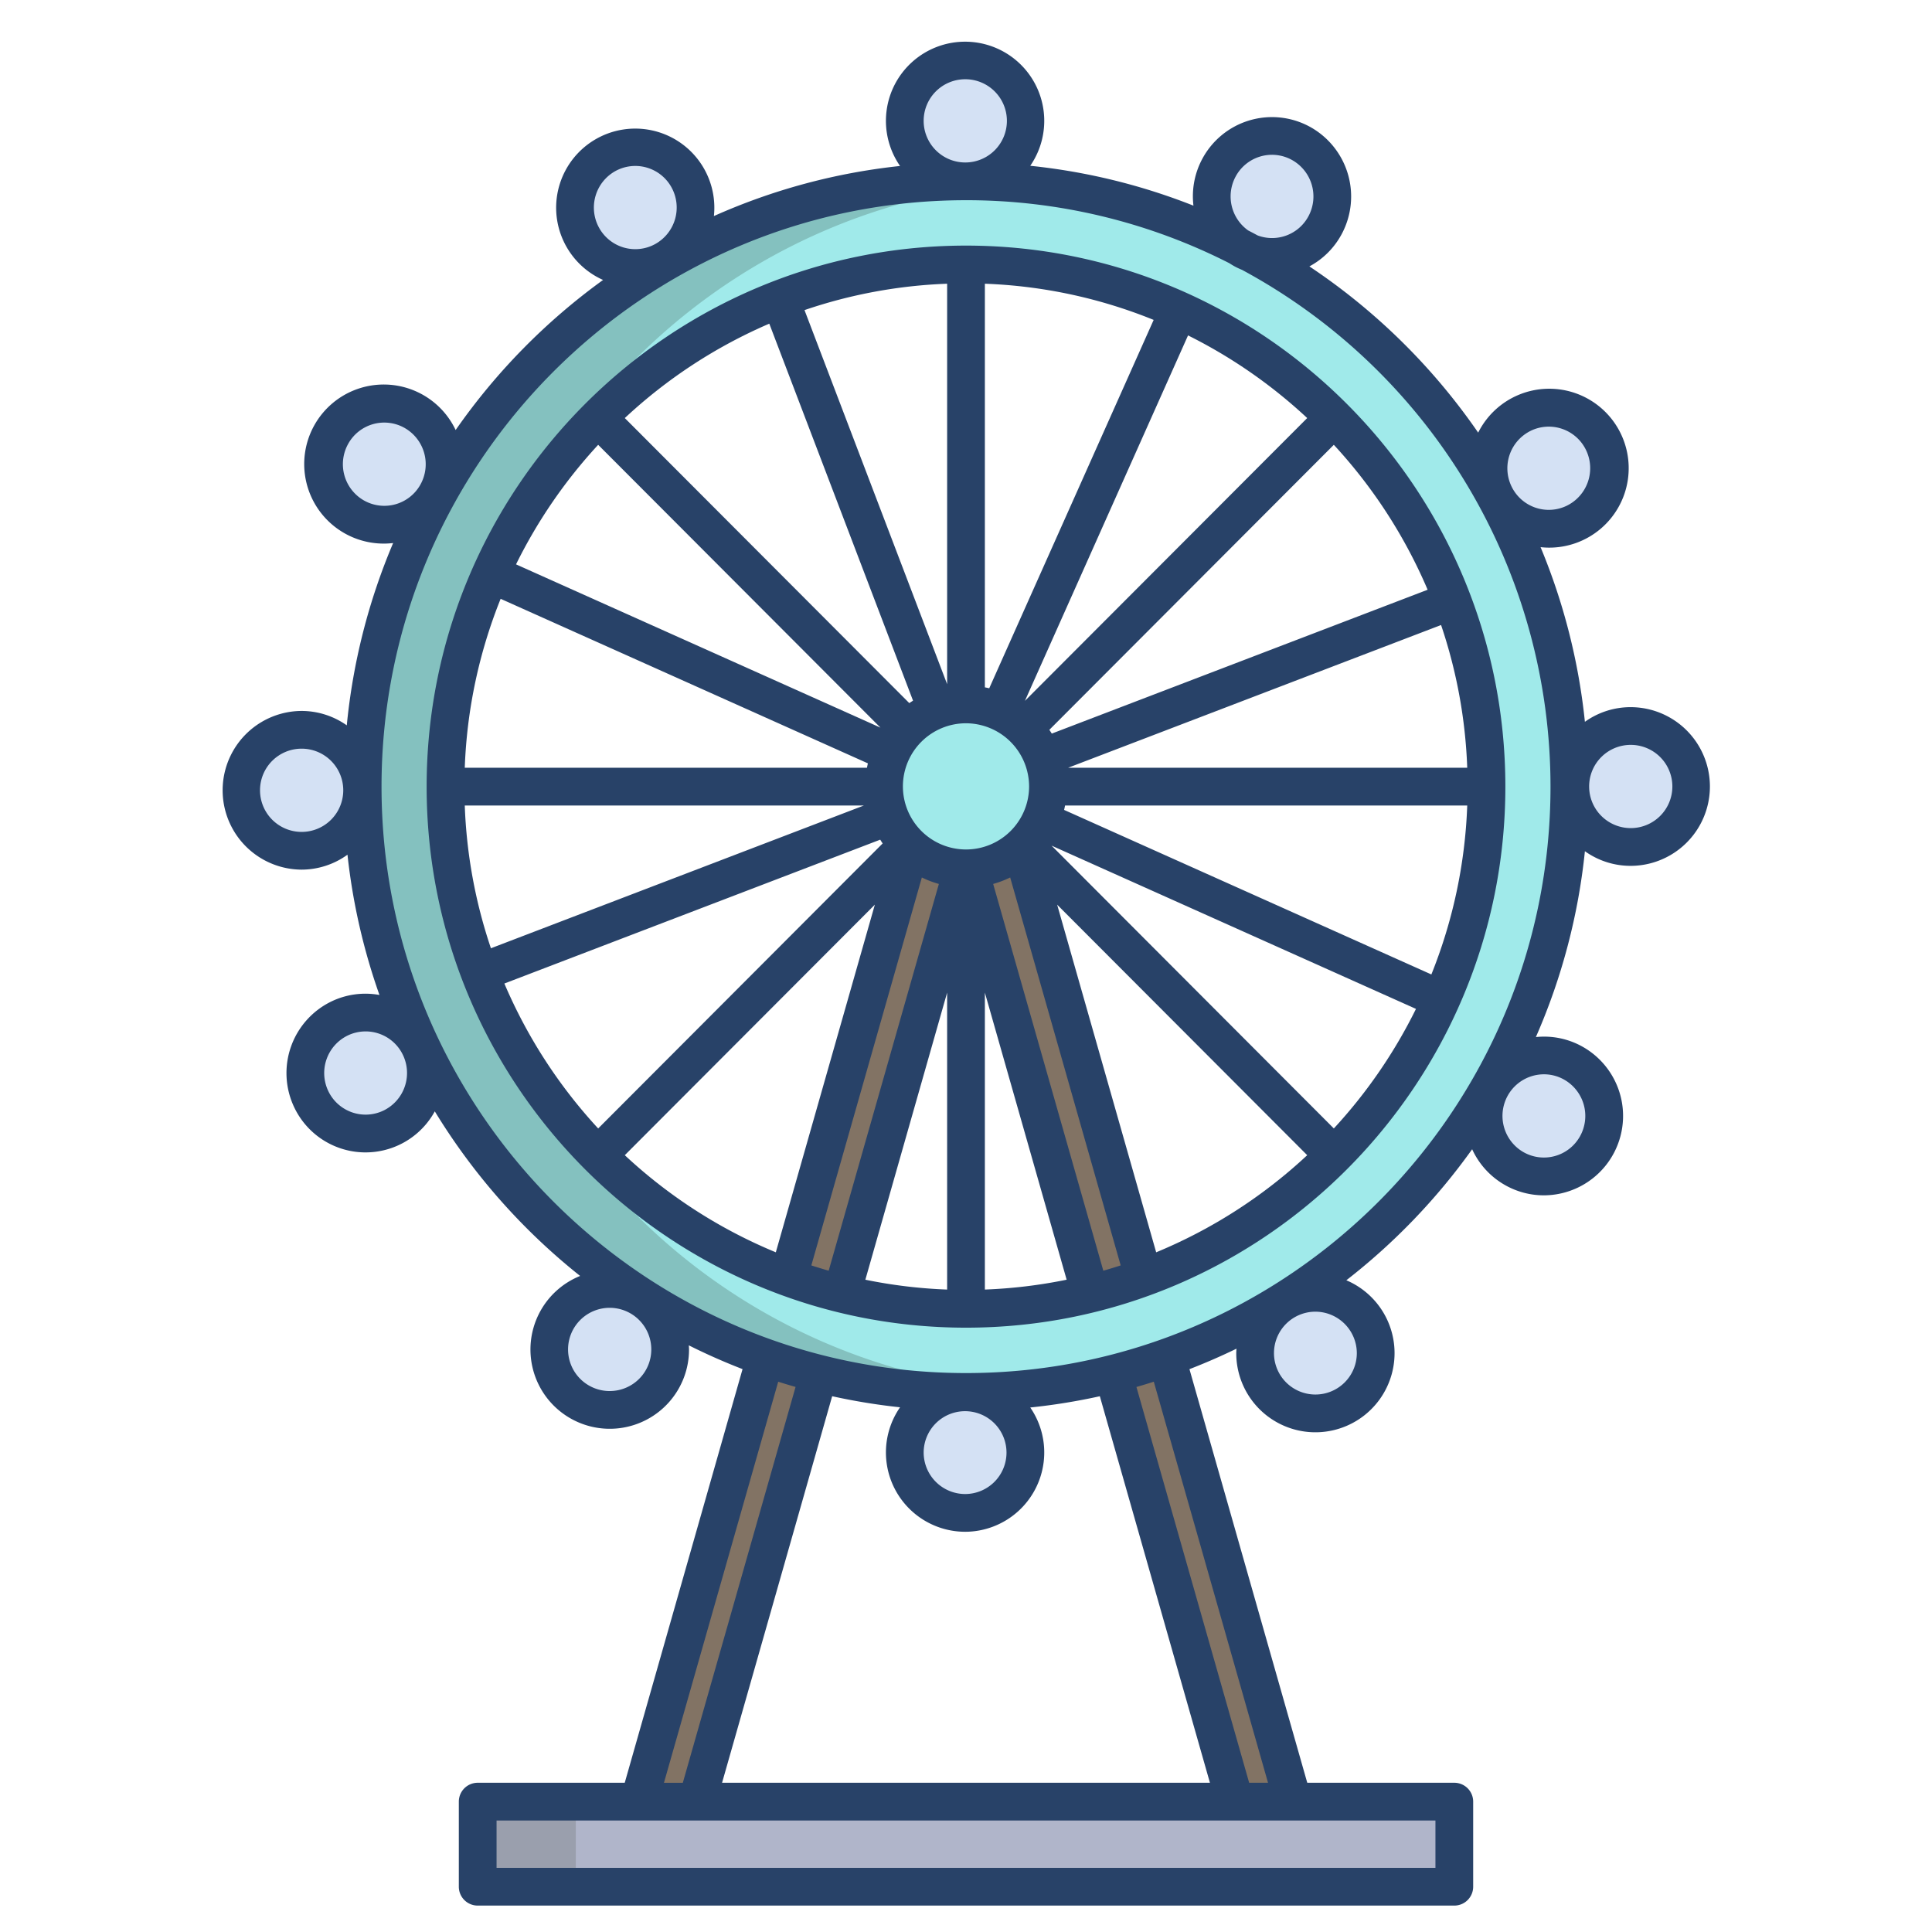 <svg id="Layer_1" height="512" viewBox="0 0 512 512" width="512" xmlns="http://www.w3.org/2000/svg" data-name="Layer 1"><path d="m270.63 224.58-13.75 5.66v.11l.02.07 70.37 247.03h15.39z" fill="#827364"/><path d="m169.34 477.45h15.41v-.06l70.38-247.09v-.06l-13.76-5.66z" fill="#827364"/><circle cx="256" cy="208.47" fill="#a0eaea" r="21.79"/><g fill="#d4e1f4"><path d="m432.11 192.4a16.03 16.03 0 1 1 -15.97 16.03 16 16 0 0 1 15.97-16.03z"/><path d="m424.83 117.14a15.982 15.982 0 0 1 -27.88 15.53c-.32-.61-.65-1.21-.98-1.8a15.98 15.98 0 0 1 28.86-13.73z"/><path d="m417.03 281.8a16.016 16.016 0 1 1 -21.78 6.03 16.043 16.043 0 0 1 21.78-6.03z"/><path d="m348.6 342.61a16.03 16.03 0 1 1 -15.98 16.03 16 16 0 0 1 15.98-16.03z"/><path d="m344.57 37.89a16.02 16.02 0 0 1 -12.87 29.25c-1.26-.68-2.53-1.35-3.81-1.99a16.013 16.013 0 0 1 16.68-27.26z"/><path d="m255.76 16a16.03 16.03 0 1 1 -15.98 16.03 16 16 0 0 1 15.98-16.03z"/><path d="m255.76 368.88a16.025 16.025 0 1 1 -15.98 16.03 16 16 0 0 1 15.98-16.03z"/><path d="m182.35 47.27a15.99 15.99 0 1 1 -21.7-6.3 16.045 16.045 0 0 1 21.7 6.3z"/><path d="m161.63 341.58a16.03 16.03 0 1 1 -15.98 16.03 16 16 0 0 1 15.98-16.03z"/><path d="m109.73 109.08a16.016 16.016 0 1 1 -21.78 6.03 16.063 16.063 0 0 1 21.78-6.03z"/><path d="m111.28 277.4a15.985 15.985 0 1 1 -21.32-7.48 16.04 16.04 0 0 1 21.32 7.48z"/><path d="m79.89 193.41a16.025 16.025 0 1 1 -15.98 16.02 15.994 15.994 0 0 1 15.98-16.02z"/></g><path d="m256 48.06a160.41 160.41 0 1 0 160.41 160.41 160.41 160.41 0 0 0 -160.41-160.41zm0 296.788a138.38 138.38 0 1 1 138.38-138.38 138.38 138.38 0 0 1 -138.38 138.38z" fill="#a0eaea"/><path d="m126.59 477.45h258.82v22.55h-258.82z" fill="#b0b5ca"/><path d="m256 368.88q6.566 0 13-.526a160.483 160.483 0 0 1 -132.052-91.326 138.424 138.424 0 0 1 12.273-158.585 160.3 160.3 0 0 1 119.779-69.857q-6.433-.516-13-.526a160.41 160.41 0 0 0 0 320.82z" fill="#84c1bf"/><path d="m126.59 477.45h26v22.55h-26z" fill="#9a9fad"/><path d="m256 351.848c78.814 0 142.936-64.321 142.936-143.381s-64.122-143.381-142.936-143.381-142.936 64.321-142.936 143.381 64.122 143.381 142.936 143.381zm-90.425-45.708 66.272-66.4-26.247 92.134a133.216 133.216 0 0 1 -40.025-25.734zm49.438 29.207 29.287-102.808a26.434 26.434 0 0 0 4.51 1.717l-29.2 102.493q-2.31-.663-4.597-1.402zm35.987 6.4a132.349 132.349 0 0 1 -21.671-2.609l21.671-76.085zm10 0v-78.694l21.671 76.082a132.349 132.349 0 0 1 -21.671 2.609zm31.389-5-29.189-102.491a26.456 26.456 0 0 0 4.509-1.717l29.284 102.807q-2.286.744-4.604 1.403zm14.007-4.875-26.242-92.129 66.27 66.395a133.2 133.2 0 0 1 -40.024 25.736zm47.083-32.822-74.807-74.95 96.574 43.268a133.932 133.932 0 0 1 -21.767 31.684zm25.847-40.81-97.326-43.604c.091-.387.175-.776.249-1.169h106.584a132.88 132.88 0 0 1 -9.507 44.775zm9.507-54.775h-105.78l98.847-37.83a133.022 133.022 0 0 1 6.933 37.832zm-10.5-47.175-99.6 38.12c-.208-.338-.423-.672-.645-1l75.389-75.531a133.844 133.844 0 0 1 24.861 38.413zm-31.913-45.5-74.807 74.947 43.229-96.85a133.528 133.528 0 0 1 31.583 21.907zm-85.42-35.6a131.669 131.669 0 0 1 44.732 9.589l-43.574 97.621c-.383-.09-.768-.174-1.158-.248zm11.721 133.277a16.721 16.721 0 1 1 -16.721-16.791 16.775 16.775 0 0 1 16.721 16.791zm-21.721-133.277v106.128l-37.8-99.138a131.83 131.83 0 0 1 37.8-6.99zm-47.131 10.586 38.094 99.908c-.336.209-.668.423-.993.646l-75.394-75.536a133.268 133.268 0 0 1 38.293-25.018zm-45.348 32.106 74.807 74.949-96.574-43.268a133.932 133.932 0 0 1 21.767-31.681zm-25.847 40.811 97.326 43.607c-.091.387-.175.776-.249 1.169h-106.584a132.869 132.869 0 0 1 9.507-44.776zm-9.507 54.774h105.778l-98.845 37.833a133.022 133.022 0 0 1 -6.933-37.833zm110.1 9.055q.312.507.644 1l-75.388 75.531a133.834 133.834 0 0 1 -24.86-38.41z" fill="#284268"/><path d="m79.886 230.463a20.807 20.807 0 0 0 12.2-3.959 164.533 164.533 0 0 0 8.472 37.173 20.766 20.766 0 0 0 -12.784 1.744 21.08 21.08 0 0 0 -9.785 28.065 20.922 20.922 0 0 0 37.236 1.035 166.509 166.509 0 0 0 38.516 43.617 21.012 21.012 0 1 0 28.859 19.474c0-.365-.037-.721-.055-1.082q6.939 3.477 14.238 6.3l-31.221 109.62h-38.968a5 5 0 0 0 -5 5v22.55a5 5 0 0 0 5 5h258.812a5 5 0 0 0 5-5v-22.55a5 5 0 0 0 -5-5h-38.968l-31.221-109.608q6.362-2.464 12.464-5.428c-.024.407-.062.811-.062 1.225a20.977 20.977 0 1 0 29.172-19.355 166.554 166.554 0 0 0 33.347-34.723 20.865 20.865 0 0 0 8.652 9.462 20.814 20.814 0 0 0 10.324 2.751 21.041 21.041 0 0 0 10.391-39.324 20.763 20.763 0 0 0 -12.482-2.617 164.453 164.453 0 0 0 12.993-49.253 20.8 20.8 0 0 0 12.1 3.879 21.028 21.028 0 0 0 0-42.056 20.8 20.8 0 0 0 -12.1 3.885 164.512 164.512 0 0 0 -11.749-46.288 20.605 20.605 0 0 0 2.19.131 21.057 21.057 0 1 0 -18.726-30.478 166.468 166.468 0 0 0 -44.731-44.053 20.855 20.855 0 0 0 8.638-8.708 21.08 21.08 0 0 0 -8.724-28.413 20.951 20.951 0 0 0 -28.362 8.751 20.936 20.936 0 0 0 -2.276 12.27 163.181 163.181 0 0 0 -43.247-10.565 20.978 20.978 0 1 0 -34.506.051 163.159 163.159 0 0 0 -49.332 13.271 20.962 20.962 0 1 0 -29.371 16.934 166.572 166.572 0 0 0 -39.071 39.771 21.078 21.078 0 1 0 -16.563 29.95 164.515 164.515 0 0 0 -12.286 48.312 20.8 20.8 0 0 0 -12.015-3.818 21.029 21.029 0 0 0 0 42.057zm352.228-33.063a11.028 11.028 0 1 1 -10.976 11.028 11.015 11.015 0 0 1 10.976-11.028zm-330.462 96.9a10.953 10.953 0 0 1 -14.645-5.142 11.062 11.062 0 0 1 5.125-14.732 10.952 10.952 0 0 1 14.645 5.143 11.059 11.059 0 0 1 -5.125 14.731zm59.975 74.343a11.029 11.029 0 1 1 10.973-11.031 11.016 11.016 0 0 1 -10.973 11.029zm44.606-2.473c1.525.485 3.061.942 4.6 1.384l-29.879 104.9h-5zm49.525 39.766a21.017 21.017 0 0 0 17.271-32.936 163.628 163.628 0 0 0 18.439-2.983l29.177 102.433h-129.29l29.178-102.437a163.486 163.486 0 0 0 17.99 2.935 21.015 21.015 0 0 0 17.235 32.986zm-10.978-21.03a10.977 10.977 0 1 1 10.978 11.028 11.017 11.017 0 0 1 -10.978-11.028zm135.626 97.544v12.55h-248.812v-12.55zm-44.366-10h-5l-29.873-104.885c1.543-.441 3.075-.911 4.6-1.4zm23.532-113.811a10.977 10.977 0 1 1 -10.972-11.029 11.015 11.015 0 0 1 10.972 11.029zm49.592-73.939a10.865 10.865 0 0 1 5.394 1.438 11.063 11.063 0 0 1 4.132 15.043 10.949 10.949 0 0 1 -14.953 4.148 11.064 11.064 0 0 1 -4.133-15.043 10.991 10.991 0 0 1 9.56-5.585zm-3.483-170.547a10.955 10.955 0 0 1 14.645 5.143 11.062 11.062 0 0 1 -5.125 14.732 10.952 10.952 0 0 1 -14.645-5.143 11.062 11.062 0 0 1 5.125-14.728zm-78.281-67.26a10.93 10.93 0 0 1 14.828-4.585 11.064 11.064 0 0 1 4.569 14.915 10.932 10.932 0 0 1 -13.497 5.177c-.837-.448-1.674-.9-2.52-1.329a11.066 11.066 0 0 1 -3.38-14.178zm-71.642-25.893a11.029 11.029 0 1 1 -10.978 11.028 11.014 11.014 0 0 1 10.978-11.028zm-97.011 39.333a11.064 11.064 0 0 1 4.321-14.99 10.949 10.949 0 0 1 14.9 4.336 11.064 11.064 0 0 1 -4.32 14.989 10.948 10.948 0 0 1 -14.9-4.335zm-62.315 72.283a11.064 11.064 0 0 1 -4.132-15.043 10.931 10.931 0 0 1 14.954-4.147 11.065 11.065 0 0 1 4.134 15.043 10.949 10.949 0 0 1 -14.954 4.147zm159.568-79.559a153.53 153.53 0 0 1 69.779 16.689c.486.312.977.619 1.5.9.615.326 1.244.611 1.878.873a155.615 155.615 0 0 1 81.743 136.948c0 85.694-69.486 155.41-154.895 155.41s-154.895-69.716-154.895-155.41 69.481-155.41 154.89-155.41zm-176.114 145.349a11.029 11.029 0 1 1 -10.977 11.029 11.015 11.015 0 0 1 10.977-11.029z" fill="#284268"/></svg>